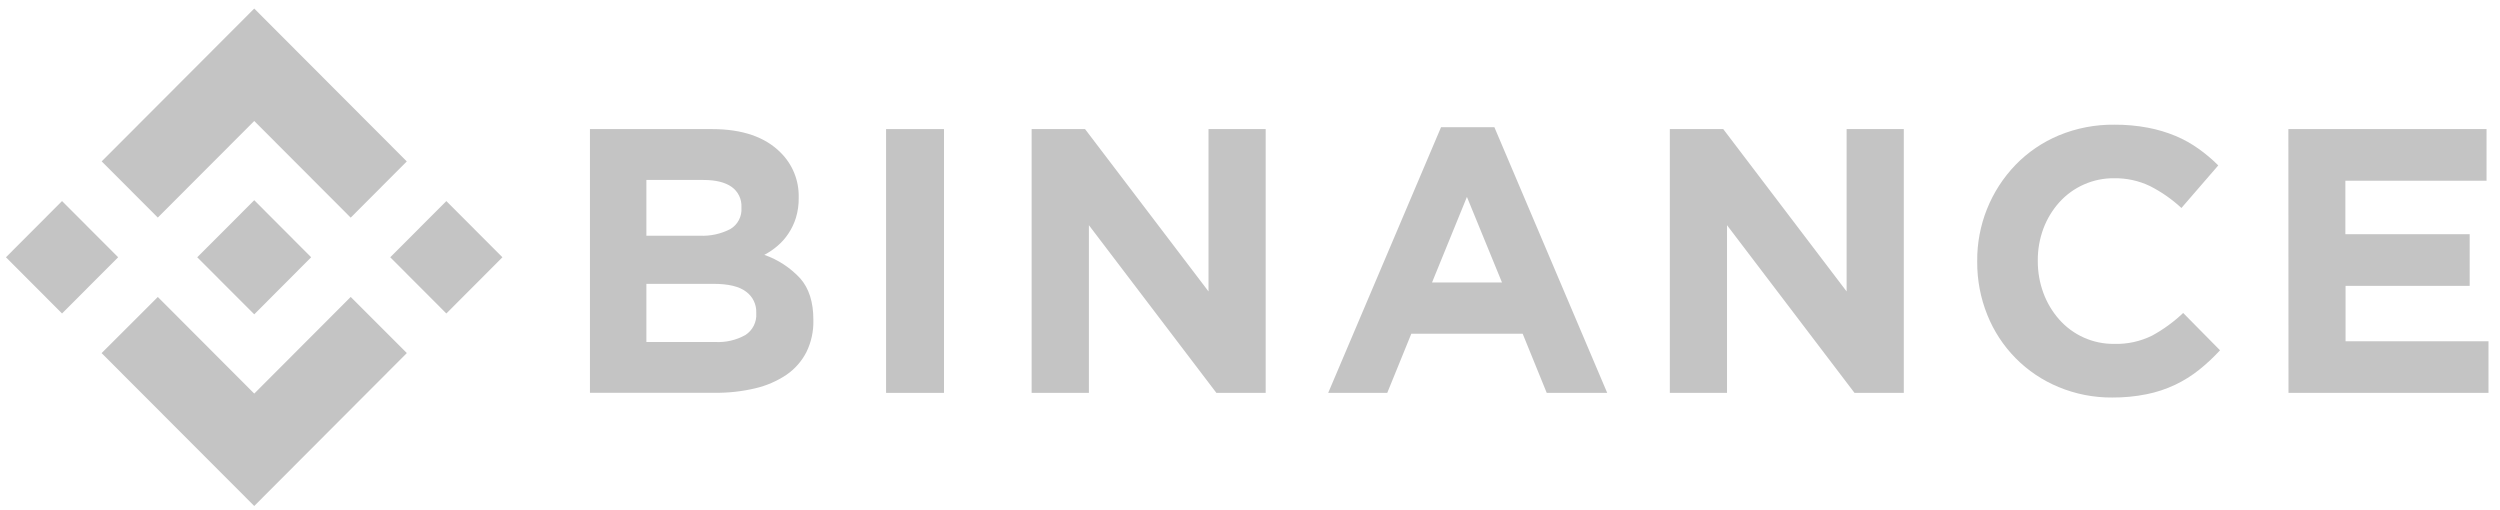 <svg width="206" height="42" viewBox="0 0 206 42" fill="none" xmlns="http://www.w3.org/2000/svg">
<path d="M13.003 17.928L20.949 9.97L28.898 17.934L33.519 13.301L20.949 0.705L8.379 13.298L13.003 17.928Z" fill="#C4C4C4"/>
<path d="M0.49 21.199L5.112 16.568L9.735 21.199L5.112 25.83L0.49 21.199Z" fill="#C4C4C4"/>
<path d="M13.003 24.47L20.949 32.431L28.898 24.467L33.522 29.093L33.519 29.096L20.949 41.693L8.379 29.103L8.373 29.096L13.003 24.47Z" fill="#C4C4C4"/>
<path d="M32.156 21.2L36.778 16.569L41.4 21.2L36.778 25.831L32.156 21.2Z" fill="#C4C4C4"/>
<path d="M25.638 21.198L20.949 16.497L17.482 19.971L17.081 20.369L16.26 21.192L16.254 21.198L16.26 21.208L20.949 25.902L25.638 21.201L25.641 21.198H25.638Z" fill="#C4C4C4"/>
<path d="M48.612 10.637H58.668C61.163 10.637 63.05 11.285 64.33 12.579C64.812 13.058 65.192 13.629 65.447 14.259C65.702 14.889 65.826 15.565 65.813 16.244V16.306C65.822 16.863 65.744 17.417 65.583 17.95C65.44 18.409 65.232 18.845 64.966 19.245C64.718 19.622 64.418 19.962 64.074 20.255C63.739 20.545 63.371 20.794 62.979 21C64.11 21.395 65.128 22.062 65.942 22.942C66.662 23.762 67.021 24.895 67.021 26.341V26.403C67.042 27.306 66.846 28.201 66.449 29.012C66.065 29.76 65.503 30.401 64.811 30.877C64.029 31.402 63.159 31.781 62.242 31.994C61.153 32.253 60.036 32.378 58.917 32.366H48.612V10.637ZM57.66 19.423C58.53 19.465 59.396 19.278 60.171 18.879C60.473 18.703 60.72 18.445 60.883 18.134C61.047 17.824 61.12 17.474 61.095 17.125V17.063C61.111 16.741 61.046 16.42 60.905 16.13C60.764 15.839 60.553 15.589 60.29 15.402C59.754 15.021 58.98 14.829 57.967 14.829H53.262V19.423H57.66ZM58.93 28.18C59.797 28.229 60.66 28.03 61.418 27.607C61.714 27.417 61.953 27.151 62.111 26.837C62.269 26.522 62.34 26.171 62.316 25.82V25.759C62.328 25.425 62.258 25.093 62.112 24.793C61.966 24.493 61.749 24.233 61.48 24.037C60.924 23.605 60.026 23.389 58.785 23.389H53.262V28.18H58.93Z" fill="#C4C4C4"/>
<path d="M73.012 10.637H77.785V32.373H73.012V10.637Z" fill="#C4C4C4"/>
<path d="M85.007 10.637H89.408L99.581 24.014V10.637H104.292V32.373H100.23L89.725 18.556V32.373H85.007V10.637Z" fill="#C4C4C4"/>
<path d="M118.742 10.482H123.137L132.434 32.373H127.451L125.467 27.497H116.293L114.309 32.373H109.443L118.742 10.482ZM123.764 23.276L120.875 16.225L117.999 23.276H123.764Z" fill="#C4C4C4"/>
<path d="M137.594 10.637H141.995L152.161 24.014V10.637H156.873V32.373H152.811L142.306 18.556V32.373H137.594V10.637Z" fill="#C4C4C4"/>
<path d="M174.05 32.755C172.529 32.768 171.021 32.473 169.617 31.887C168.295 31.34 167.095 30.534 166.089 29.515C165.083 28.497 164.291 27.287 163.758 25.957C163.197 24.565 162.913 23.077 162.922 21.576V21.515C162.897 18.557 164.033 15.707 166.085 13.58C167.095 12.541 168.304 11.718 169.64 11.159C171.092 10.556 172.652 10.255 174.225 10.275C175.155 10.268 176.083 10.351 176.997 10.524C177.779 10.672 178.544 10.901 179.279 11.207C179.946 11.488 180.579 11.842 181.169 12.263C181.744 12.672 182.285 13.129 182.785 13.629L179.75 17.138C178.975 16.421 178.105 15.815 177.165 15.335C176.242 14.893 175.229 14.671 174.205 14.687C173.354 14.678 172.51 14.851 171.73 15.194C170.95 15.536 170.252 16.041 169.682 16.675C169.116 17.307 168.673 18.04 168.376 18.834C168.065 19.674 167.908 20.564 167.914 21.46V21.521C167.911 22.416 168.067 23.304 168.376 24.144C168.67 24.941 169.108 25.678 169.669 26.316C170.234 26.958 170.931 27.47 171.711 27.819C172.492 28.167 173.338 28.344 174.193 28.336C175.281 28.37 176.36 28.136 177.337 27.653C178.266 27.145 179.125 26.519 179.893 25.788L182.93 28.864C182.394 29.447 181.814 29.988 181.195 30.482C180.587 30.964 179.927 31.376 179.227 31.709C178.481 32.061 177.696 32.321 176.887 32.483C175.954 32.671 175.003 32.762 174.05 32.755Z" fill="#C4C4C4"/>
<path d="M188.562 10.637H204.891V14.891H193.258V19.3H203.501V23.554H193.274V28.119H205.052V32.373H188.572L188.562 10.637Z" fill="#C4C4C4"/>
</svg>
